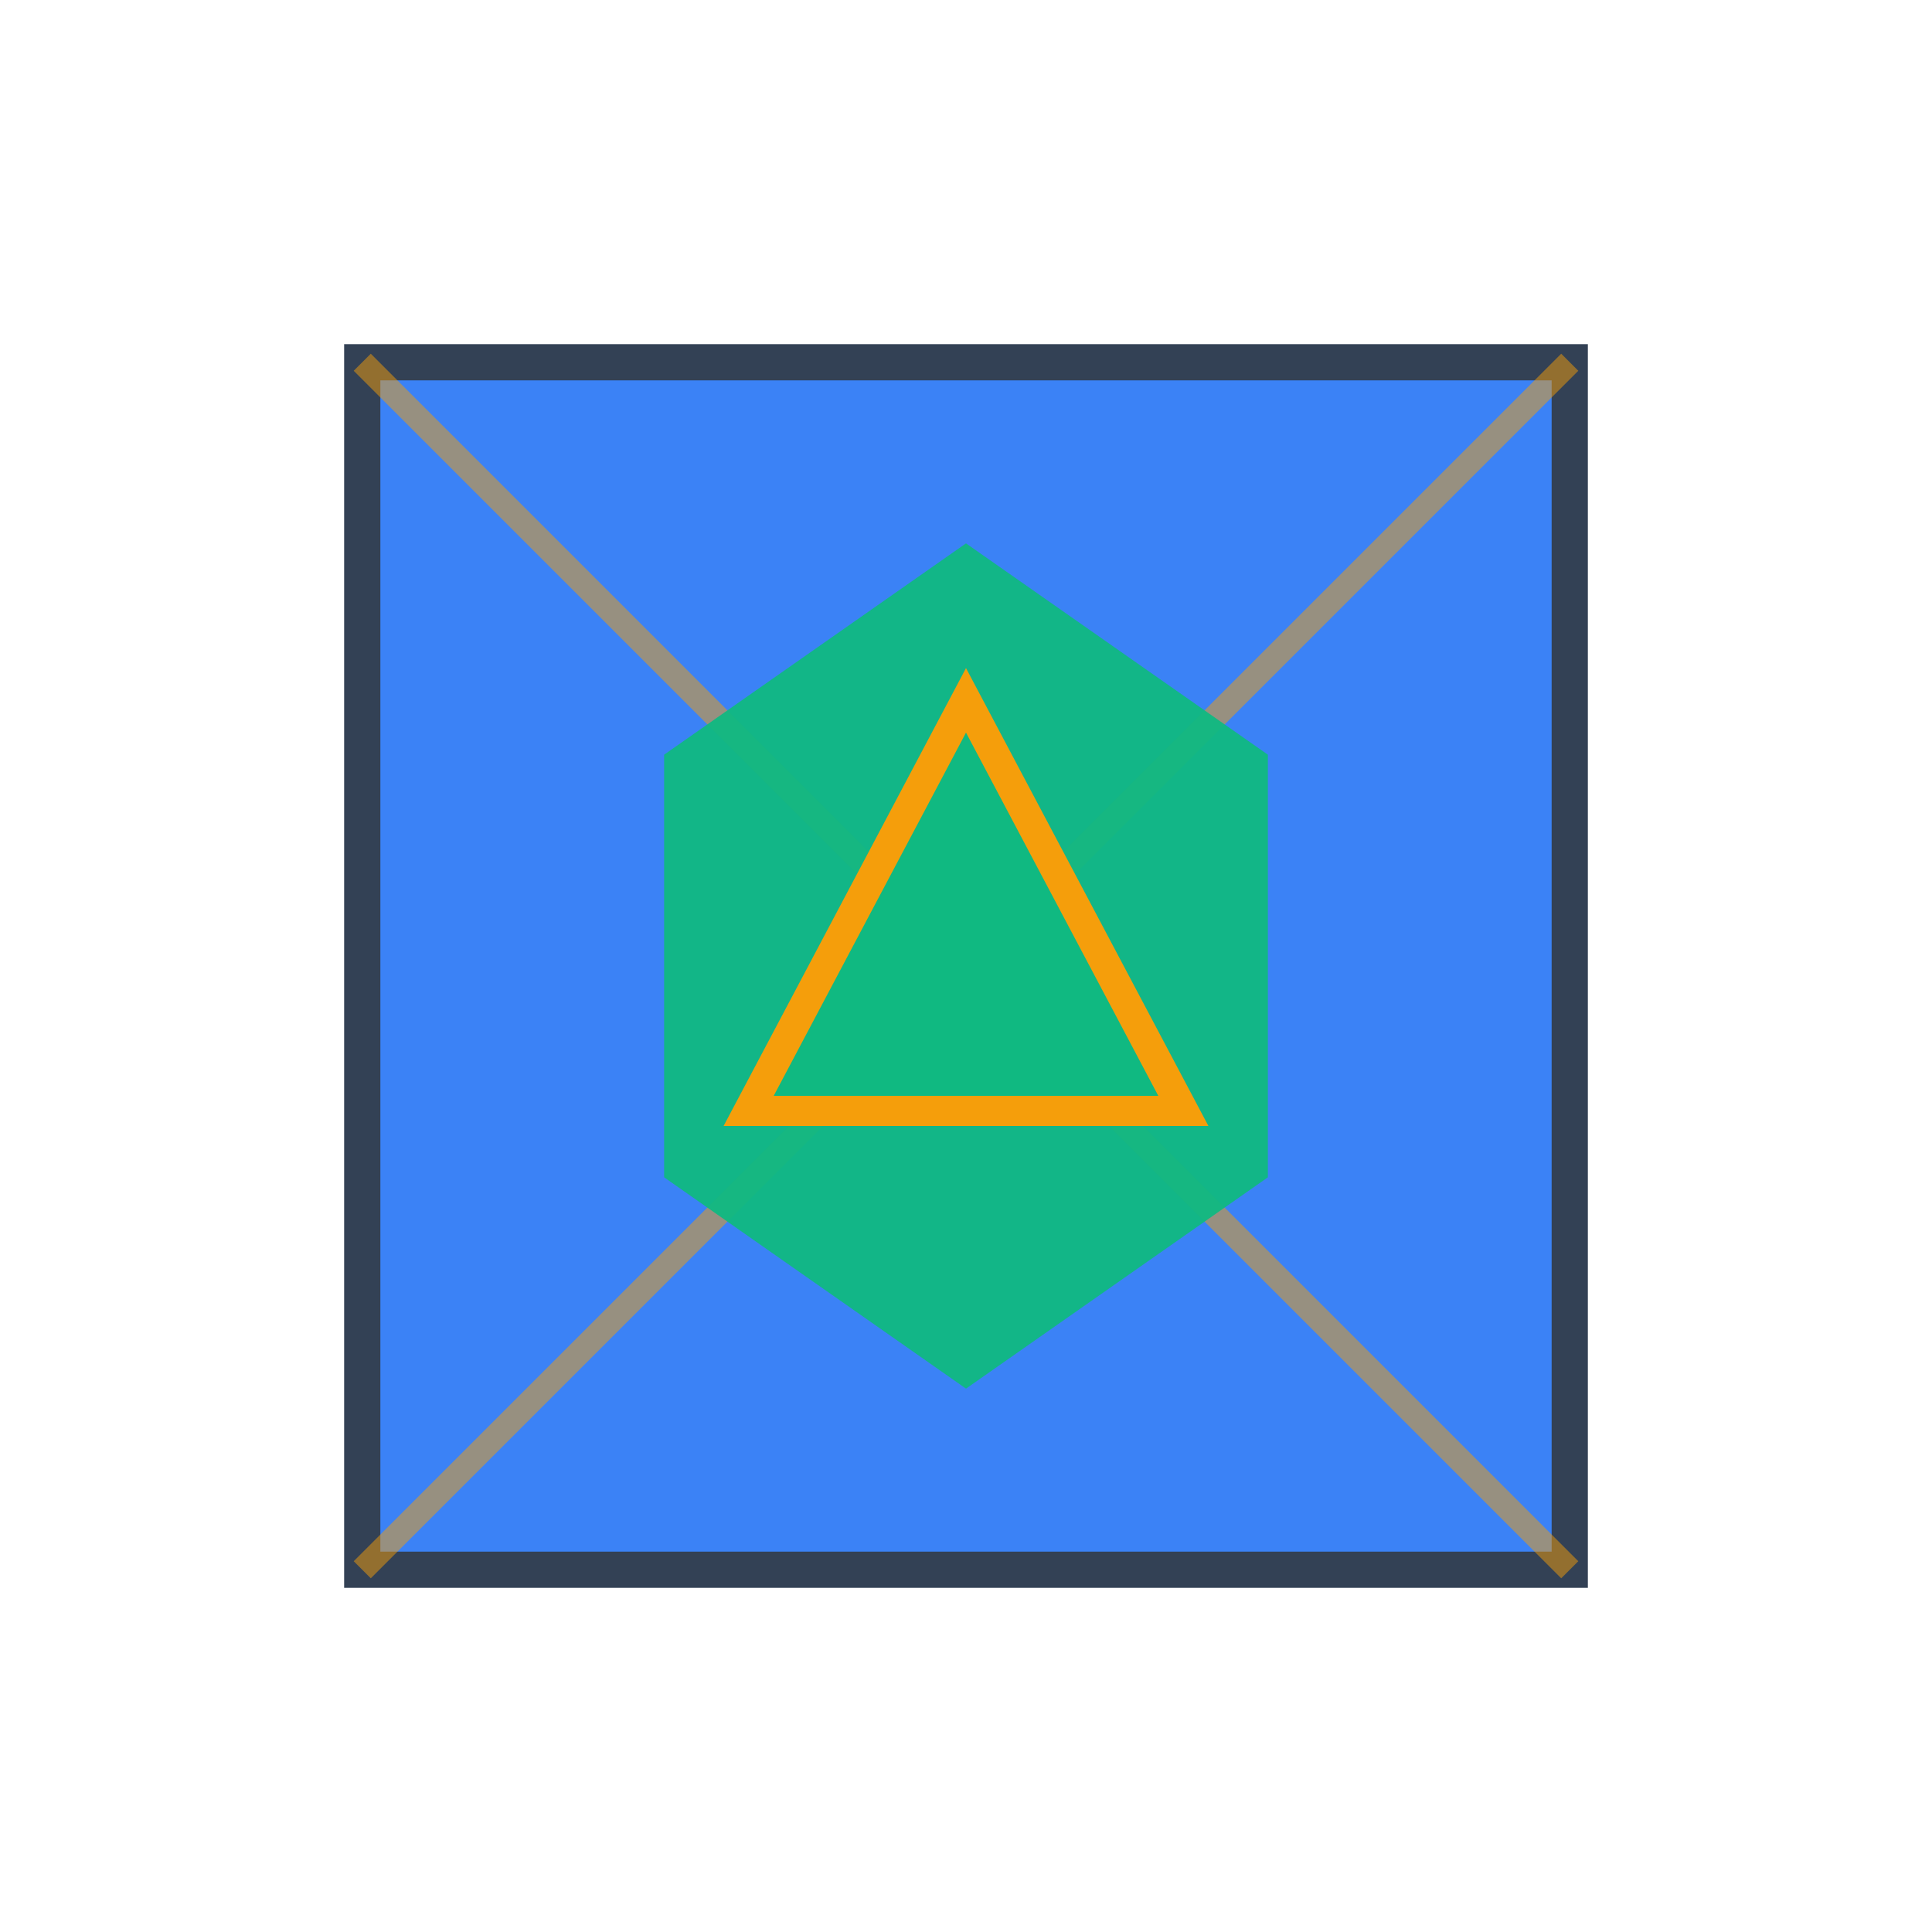 <?xml version="1.0" encoding="UTF-8"?>
<svg width="160" height="160" viewBox="0 0 160 160" xmlns="http://www.w3.org/2000/svg">
  <g transform="rotate(180 80 80)">
    <rect x="30" y="30" width="100" height="100" fill="#3b82f6" stroke="#334155" stroke-width="3"/>
    <line x1="30" y1="30" x2="130" y2="130" stroke="#f59e0b" stroke-width="2" opacity="0.5"/>
       <line x1="130" y1="30" x2="30" y2="130" stroke="#f59e0b" stroke-width="2" opacity="0.5"/>
  </g>
  <g transform="rotate(0 80 80)">
    <polygon points="80,45 105,62.5 105,97.5 80,115 55,97.5 55,62.5" fill="#10b981" stroke="none" stroke-width="0" opacity="0.95"/>
  </g>
  <g transform="rotate(360 80 80)">
    <polygon points="80,58 98,92 62,92" fill="#10b981" stroke="#f59e0b" stroke-width="2.5"/>
    
  </g>
</svg>